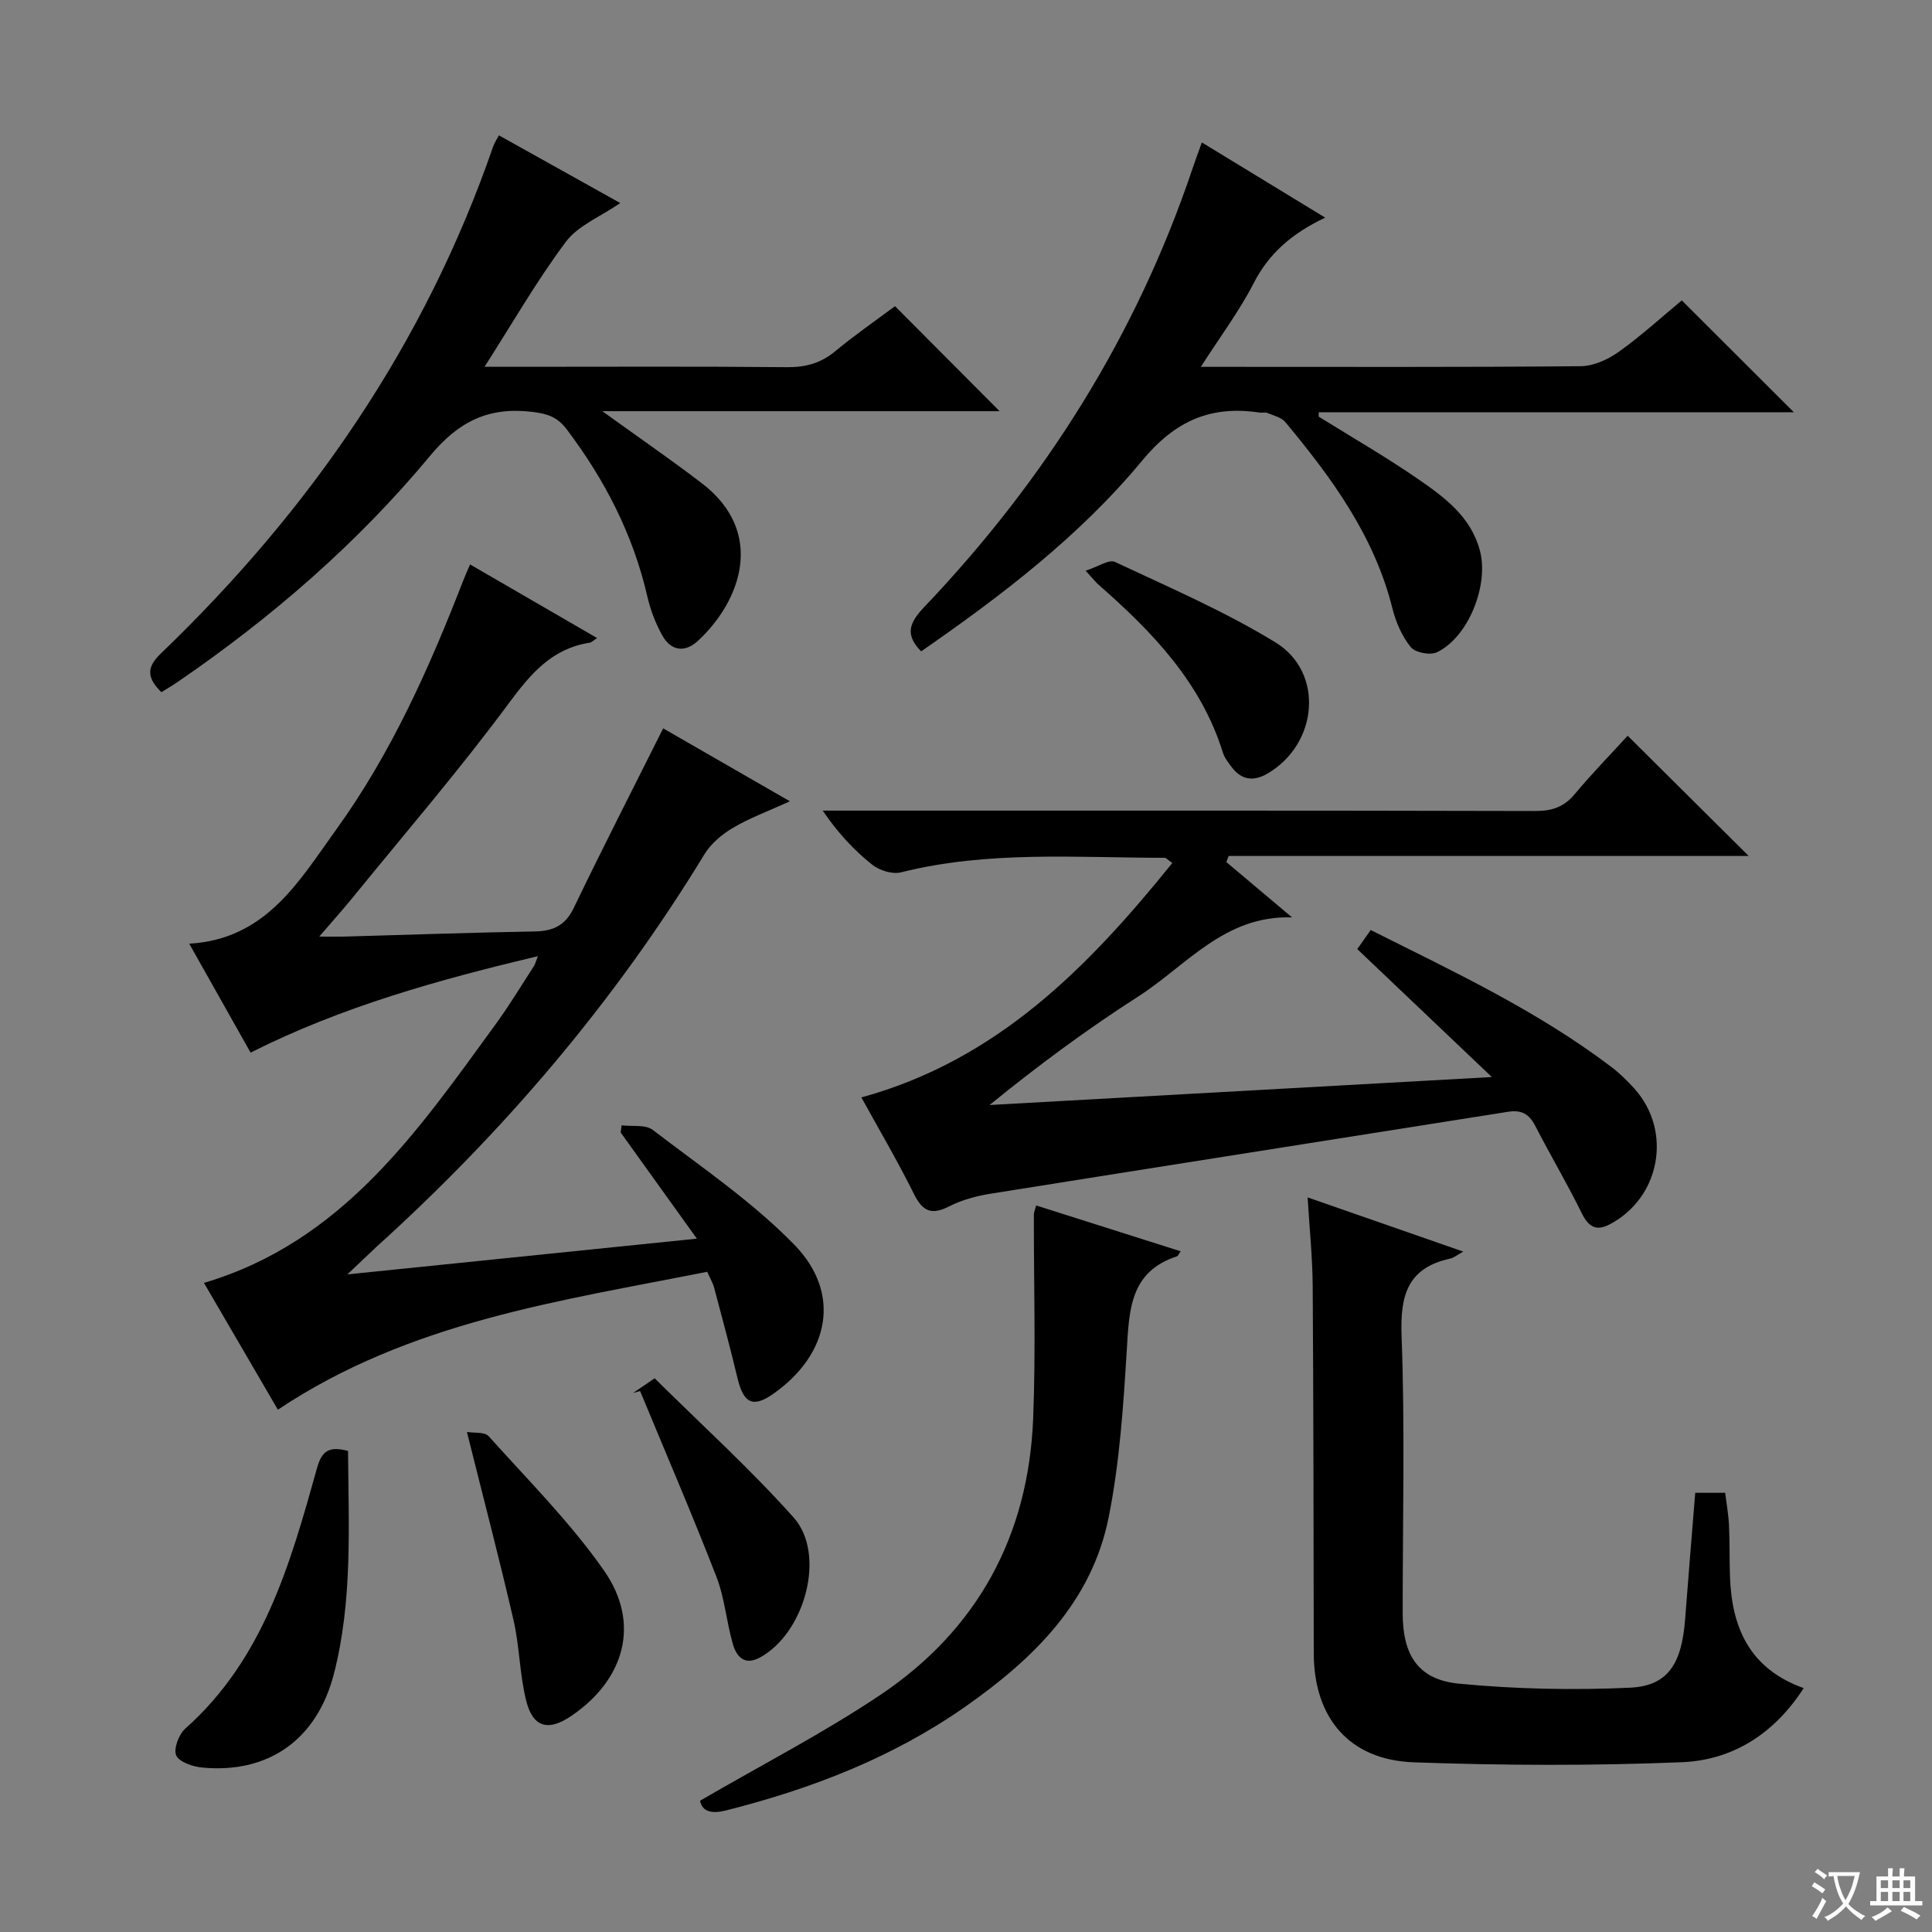<svg enable-background="new 0 0 400 400" viewBox="0 0 400 400" xmlns="http://www.w3.org/2000/svg"><rect x="0" y="0" width="400" height="400" fill="#808080" stroke="none"/><path d="m377.9 391.2c-.2.3-.4.5-.6.8-.7-.6-1.4-1-2.2-1.5.2-.3.4-.5.5-.8.6.4 1.4.8 2.3 1.5zm-1.8 6.1c-.2-.2-.5-.4-.9-.6.4-.6.8-1.2 1.2-1.9s.7-1.3.9-1.9c.3.3.5.5.8.7-.7 1.3-1.4 2.6-2 3.7zm2.2-9c-.3.3-.5.5-.6.8-.6-.6-1.3-1.1-2-1.5.3-.3.5-.5.6-.7.6.5 1.3.9 2 1.4zm.3.2v-.9h2 4.5c-.3 1.3-.6 2.5-1 3.6s-.9 2.1-1.4 3c.4.5 1 1 1.6 1.4s1.2.8 1.9 1.1c-.3.2-.5.4-.8.8-.4-.3-1-.7-1.6-1.2s-1.2-1.1-1.6-1.6c-.5.6-1.1 1.1-1.7 1.6s-1.4.9-2.1 1.4c-.1-.3-.3-.5-.7-.8.6-.2 1.2-.5 1.9-1s1.4-1.1 2-1.8c-.5-.8-.9-1.6-1.2-2.5s-.6-2-.8-3.2c-.4.1-.7.1-1 .1zm2.5 2.7c.3 1 .7 1.7 1 2.2.3-.5.6-1.1 1-2s.6-1.9.9-3h-3.2-.4c.1.9.3 1.8.7 2.8z" fill="#fafbfa"/><path d="m396.5 388.5v1.5 3.6h1.5v.9c-.4 0-1 0-1.7 0h-7.9c-.5 0-.9 0-1.2 0v-.9h1.3v-3.5c0-.7 0-1.2 0-1.6h2.4c0-.8 0-1.4 0-1.7h1c0 .3-.1.8-.1 1.7h1.5c0-.8 0-1.4 0-1.7h1c0 .3-.1.9-.1 1.7zm-8.2 9.2c-.2-.3-.5-.5-.8-.8.8-.3 1.4-.6 1.9-.9s1-.7 1.4-1.1c.3.3.6.5.9.8-1.6 1-2.8 1.6-3.4 2zm2.6-6.8v-1.6h-1.5v1.6zm0 2.7v-1.9h-1.5v1.9zm2.4-2.7v-1.6h-1.5v1.6zm0 2.7v-1.9h-1.5v1.9zm.2 2 .7-.8c.4.2.9.5 1.6.8s1.3.7 1.8 1c-.3.3-.5.5-.8.8-.4-.3-1.5-1-3.3-1.8zm2-4.7v-1.6h-1.4v1.6zm0 2.7v-1.9h-1.4v1.9z" fill="#fafbfa"/><g fill="#010000"><path d="m71.92 263.85c24.71-2.53 47.86-4.9 72.36-7.4-5.65-7.86-10.71-14.92-15.78-21.98.07-.49.13-.99.2-1.48 2.18.27 4.93-.21 6.44.94 10 7.66 20.6 14.83 29.33 23.79 9.77 10.03 7.29 22.6-4.26 30.78-4.27 3.03-6.25 2.13-7.51-3.14-1.5-6.28-3.19-12.52-4.85-18.77-.25-.94-.78-1.8-1.43-3.28-30.52 6.06-61.55 10.31-88.89 28.55-4.98-8.55-10.04-17.23-15.3-26.25 28.64-8.5 44.21-31.34 60.35-53.5 2.84-3.89 5.33-8.03 7.96-12.08.26-.4.37-.91.82-2.07-20.57 4.91-40.4 10.38-59.48 19.97-4.19-7.44-8.31-14.75-12.7-22.55 15.93-.92 22.76-13 30.43-23.63 11.36-15.74 19.23-33.36 26.23-51.38.42-1.07.89-2.12 1.48-3.51 8.76 5.08 17.33 10.04 26.3 15.24-.83.54-1.14.9-1.51.96-7.82 1.21-12.19 6.37-16.74 12.51-10.28 13.91-21.6 27.04-32.52 40.47-1.88 2.31-3.88 4.53-6.75 7.87 2.58 0 4.09.04 5.59-.01 12.98-.36 25.95-.83 38.93-1.05 3.87-.06 6.4-1.19 8.19-4.91 5.89-12.26 12.11-24.38 18.49-37.14 7.96 4.58 16.52 9.5 26.24 15.1-4.54 2.07-8.32 3.45-11.73 5.46-2.29 1.35-4.6 3.27-5.96 5.5-18.59 30.53-41.5 57.42-67.97 81.34-1.65 1.54-3.26 3.11-5.96 5.65z"/><path d="m242.71 178.68c-1.02-.73-1.28-1.08-1.55-1.08-18.26-.01-36.59-1.52-54.62 3.01-1.78.45-4.47-.39-5.97-1.59-3.76-3-7.08-6.55-10.24-11.19h5.56c47.31 0 94.63-.04 141.94.08 3.45.01 5.94-.79 8.18-3.47 3.61-4.32 7.55-8.36 10.98-12.11 8.31 8.25 16.42 16.32 25.06 24.89-36.09 0-71.88 0-107.67 0-.16.42-.32.84-.48 1.26 4.54 3.82 9.07 7.64 13.61 11.46-13.96-.5-21.91 10.01-31.86 16.38-10.58 6.78-20.71 14.27-30.77 22.46 34.19-1.9 68.37-3.81 103.99-5.79-9.85-9.37-18.79-17.87-27.86-26.49.91-1.29 1.75-2.48 2.78-3.95 17.23 8.64 34.54 16.74 49.86 28.38 1.71 1.3 3.28 2.84 4.72 4.44 7.94 8.83 5.39 22.66-5.16 28.15-2.89 1.5-4.41.34-5.78-2.45-3.01-6.1-6.48-11.97-9.6-18.02-1.26-2.45-2.89-3.3-5.59-2.87-35.72 5.67-71.46 11.26-107.18 16.97-2.92.47-5.93 1.28-8.55 2.62-3.66 1.87-5.49 1.04-7.29-2.58-3.46-6.96-7.42-13.68-10.88-19.98 28.14-7.72 46.96-26.96 64.37-48.53z"/><path d="m190.71 134.86c-3.48-3.56-2.37-6.02.68-9.22 24.98-26.25 43.91-56.27 55.51-90.74.52-1.56 1.1-3.1 1.93-5.41 8.4 5.12 16.5 10.05 25.54 15.57-6.9 3.27-11.66 7.41-14.81 13.57-2.94 5.74-6.87 10.97-10.94 17.32h5.12c24.5 0 48.99.09 73.49-.13 2.67-.02 5.68-1.38 7.92-2.98 4.72-3.37 9.02-7.32 13.05-10.65 7.76 7.75 15.35 15.32 23.2 23.16-32.56 0-65.46 0-98.36 0-.01.3-.01.61-.02.91 6.88 4.28 13.93 8.33 20.59 12.93 5.45 3.76 10.89 7.74 12.78 14.77 1.91 7.09-2.32 17.95-8.89 21.08-1.4.67-4.5.08-5.42-1.06-1.81-2.24-3.08-5.16-3.79-8-3.74-14.99-12.55-27.02-22.17-38.58-.83-1-2.47-1.36-3.78-1.92-.42-.18-1 .03-1.49-.05-10.12-1.54-17.5 1.63-24.39 9.95-12.95 15.64-29.17 28-45.75 39.48z"/><path d="m124.7 85.13c7.76 5.6 14.32 10.11 20.63 14.94 13.27 10.18 8.04 24.39-.82 32.6-2.78 2.57-5.64 2.08-7.45-1.21-1.34-2.44-2.38-5.15-3.01-7.87-2.95-12.87-8.82-24.26-16.75-34.74-1.94-2.56-4.02-3.2-7.06-3.57-9.01-1.09-15.22 1.89-21.22 9.12-15.04 18.12-32.81 33.49-52.28 46.82-1.06.73-2.18 1.37-3.33 2.09-2.81-2.81-3.28-4.96-.16-7.96 30.96-29.72 54.75-64.18 68.84-104.98.26-.77.74-1.46 1.2-2.35 8.37 4.67 16.59 9.26 25.13 14.02-4.18 2.87-8.77 4.67-11.27 8.03-6.01 8.04-11.04 16.82-16.83 25.87h7.62c18.33 0 36.66-.1 54.98.08 3.89.04 7.03-.83 10.03-3.32 4.07-3.38 8.44-6.39 12.35-9.31 7.3 7.33 14.31 14.37 21.66 21.74-26.91 0-53.86 0-82.26 0z"/><path d="m350.98 309.07h6.2c.28 2.27.68 4.49.79 6.72.17 3.49.08 7 .2 10.49.34 10.62 3.99 19.19 15.27 23.23-6.19 9.57-14.81 14.92-25.27 15.34-18.45.75-36.98.68-55.44.02-13.4-.48-20.7-9.2-20.73-22.59-.05-25.32-.05-50.64-.22-75.96-.04-5.95-.66-11.9-1.05-18.41 10.86 3.78 21.14 7.36 32.22 11.22-1.39.77-1.98 1.29-2.66 1.44-8.82 1.91-10.42 7.52-10.11 15.95.72 19.13.22 38.31.23 57.47 0 8.73 3.23 13.79 11.69 14.6 11.71 1.12 23.59 1.37 35.35.83 7.9-.36 10.74-4.95 11.44-14.23.65-8.59 1.37-17.17 2.09-26.12z"/><path d="m144.94 372.82c12.85-7.48 25.57-14.02 37.37-21.94 20.08-13.49 30.61-32.93 31.59-57.1.57-14.09.12-28.21.15-42.32 0-.47.23-.93.48-1.88 10 3.17 19.9 6.31 29.92 9.49-.41.55-.55.97-.8 1.05-9.69 3.15-9.86 11.07-10.36 19.37-.71 11.59-1.48 23.29-3.75 34.64-3.5 17.53-15.53 29.29-29.63 39.18-15.05 10.55-31.86 17.04-49.55 21.51-2.86.72-4.95.39-5.42-2z"/><path d="m72.06 300.4c.1 15.56.97 31.01-2.93 46.16-3.48 13.51-13.45 20.67-27.19 19.4-1.97-.18-4.78-1.1-5.45-2.51-.62-1.3.53-4.37 1.87-5.56 16.19-14.38 21.74-34.12 27.24-53.82 1-3.64 2.43-4.72 6.46-3.67z"/><path d="m96.67 296.47c1.47.25 3.67-.05 4.5.88 8.17 9.11 16.93 17.86 23.9 27.84 7.62 10.93 4.26 22.61-6.87 30.13-4.69 3.17-7.87 2.34-9.26-3.21-1.36-5.42-1.36-11.18-2.61-16.63-2.93-12.71-6.25-25.33-9.66-39.01z"/><path d="m224.77 118.16c2.56-.82 4.82-2.4 6.07-1.82 11.22 5.27 22.7 10.21 33.23 16.66 10.18 6.24 8.81 21.08-1.67 27.17-2.88 1.67-5.39 1.34-7.42-1.38-.69-.92-1.46-1.89-1.79-2.96-4.53-14.57-14.61-25-25.68-34.71-.61-.52-1.1-1.17-2.74-2.96z"/><path d="m131.07 288.41c1.21-.82 2.41-1.65 4.47-3.05 9.64 9.56 19.74 18.71 28.77 28.82 6.82 7.64 2.31 23.99-7.01 29.01-3.19 1.71-4.83-.23-5.57-2.81-1.33-4.6-1.69-9.53-3.41-13.95-5.02-12.91-10.5-25.64-15.8-38.44-.49.14-.97.28-1.45.42z"/></g></svg>